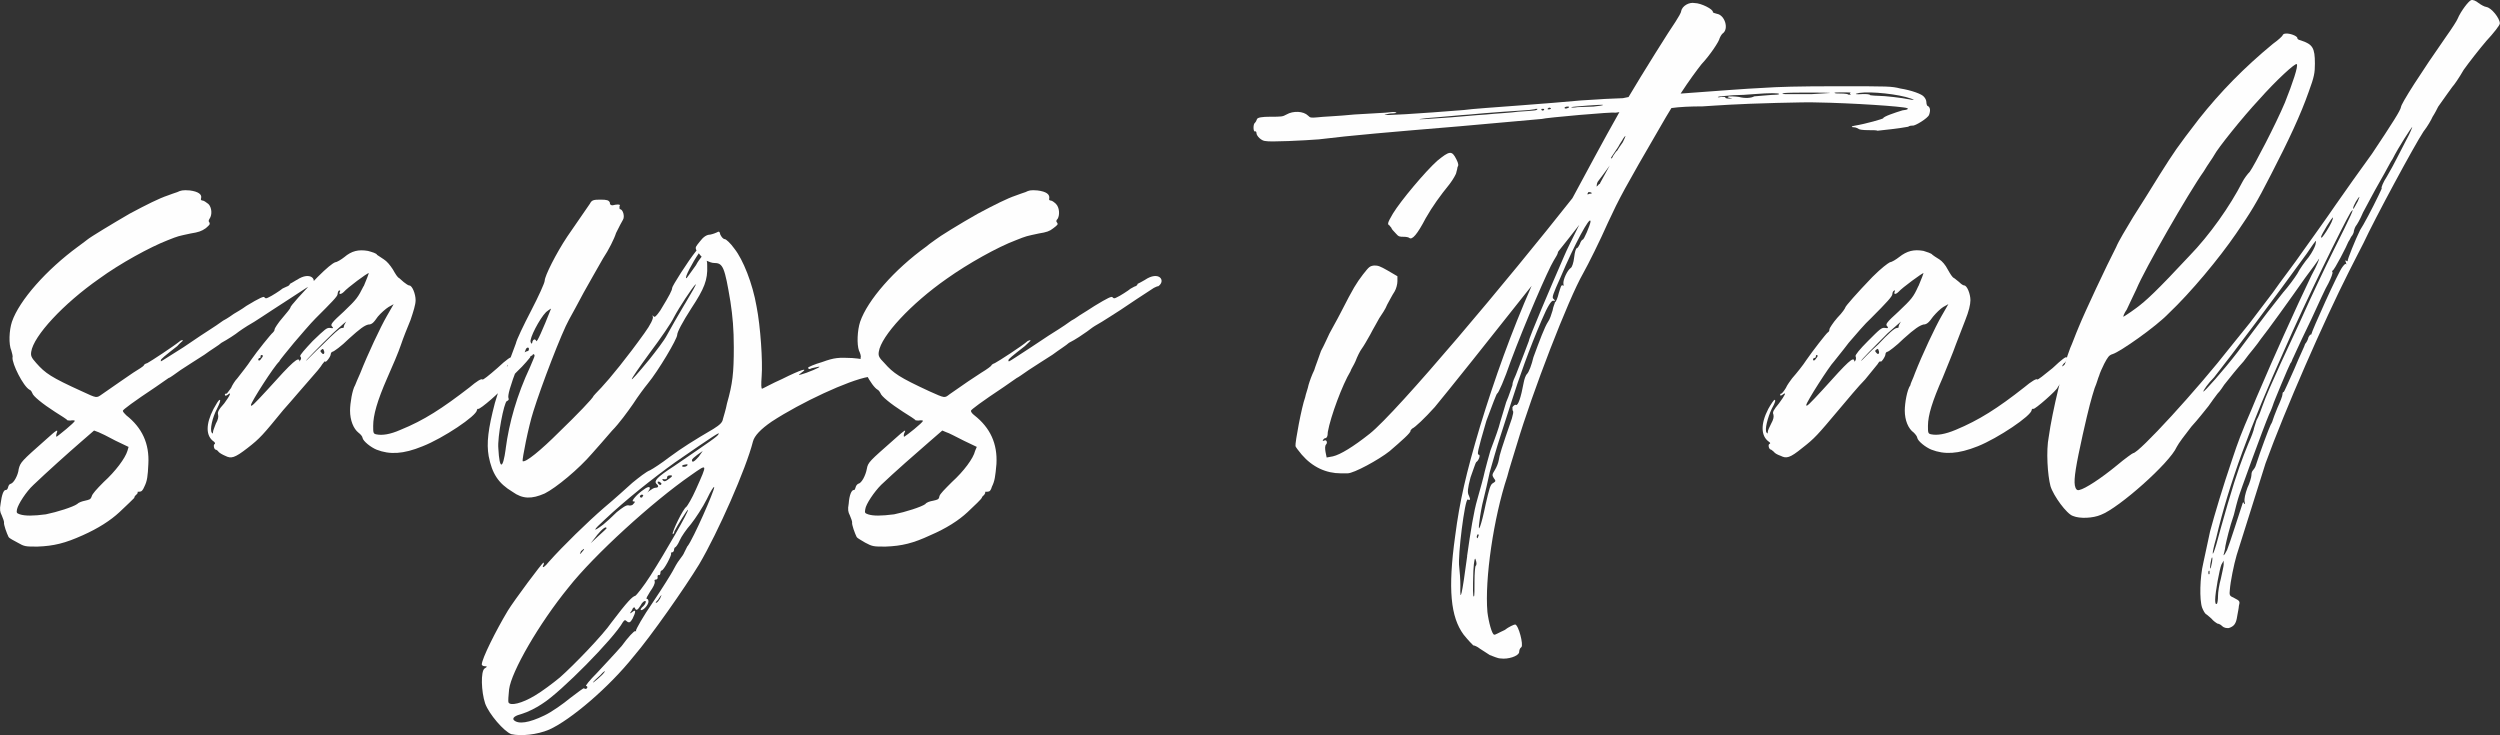 <?xml version="1.0" encoding="UTF-8"?>
<svg id="Layer_2" data-name="Layer 2" xmlns="http://www.w3.org/2000/svg" viewBox="0 0 521.46 153.31">
  <rect x="0" y="0" width="521.46" height="153.31" fill="#333333" stroke="none"/>
  <defs>
    <style>
      .cls-1 {
        fill: #fefefe;
      }
    </style>
  </defs>
  <g id="Layer_1-2" data-name="Layer 1">
    <g>
      <path class="cls-1" d="M61.89,58.38c-.35,.24-1.42,.83-1.42,.83,0,.24-.35,.47-.71,.59-.47,.24-.83,.35-.94,.47-.24,.24-2.24,1.54-2.83,1.77-.47,.24-.59,.24-.83,0,0-.35-1.06,.12-3.78,1.77-.94,.71-2.24,1.42-2.6,1.65-.35,.24-1.3,.94-2.24,1.42-.83,.59-2.01,1.42-2.6,1.77s-3.07,2.01-5.67,3.78c-2.48,1.54-4.61,2.95-4.72,2.95v-.24c0-.24,.71-.83,3.43-2.95,.59-.71,1.18-1.06,1.18-1.18-.12-.12-.47,0-.59,.12-1.3,1.06-6.14,4.25-6.85,4.61-.47,.12-.71,.35-.71,.47s-1.06,.83-2.24,1.54c-1.89,1.3-2.95,2.01-6.5,4.49-1.18,.83-1.06,.83-4.13-.59-6.5-2.95-7.68-3.78-9.57-5.91-1.06-1.18-1.18-1.54-1.06-2.36,.47-3.31,6.73-10.04,14.17-15.24,4.37-3.19,10.63-6.61,14.29-8.03,2.36-.94,2.13-.83,4.84-1.42,1.54-.24,2.24-.47,3.07-1.06,.83-.71,.94-.83,.83-1.18-.24-.24-.24-.47,0-.83,.59-.83,.47-2.36-.24-3.07-.47-.35-.94-.71-1.18-.71-.35,0-.47-.24-.35-.47,.24-.83-.59-1.42-2.36-1.65-1.42-.12-1.89,0-2.6,.35-.35,.12-1.42,.47-2.01,.71-1.77,.59-4.37,1.89-7.91,3.78-3.66,2.13-8.15,4.84-8.86,5.43-.12,.12-.94,.71-1.89,1.42-6.61,4.84-12.28,11.22-13.82,15.71-.59,1.77-.71,4.72-.12,6.02,.12,.47,.35,1.18,.24,1.42-.12,1.3,2.24,6.02,3.54,6.73,.35,.12,.47,.47,.59,.71,.12,.59,2.13,2.24,4.72,3.9,1.3,.83,2.48,1.54,2.6,1.77,.24,0,.59,.12,.94,0,.35,0,.59,0,.59,.12,0,.35-3.43,3.07-3.78,3.31-.12,0-.12-.35,0-.71,.35-.94,.12-.83-2.24,1.3-5.08,4.49-5.31,4.72-5.67,6.14-.12,1.3-1.06,2.95-1.65,3.07-.35,.12-.47,.35-.59,.83-.12,.35-.24,.47-.47,.47-.47,0-.83,1.06-1.06,2.83-.24,1.3-.12,1.77,.24,2.48,.24,.59,.47,1.18,.47,1.42-.12,.47,.59,2.36,.94,3.07,.24,.35,1.06,.71,1.89,1.18,1.42,.83,1.65,.83,4.13,.83,3.43-.12,5.79-.71,9.45-2.36,3.19-1.42,5.79-3.07,7.68-4.84,1.42-1.3,2.95-2.83,3.07-2.95,0-.12,.12-.47,.35-.59,.24-.24,.47-.47,.35-.59-.12-.12,.12-.12,.35-.12,.47,0,.71-.24,1.06-1.06,.59-1.18,.71-2.13,.83-4.72,.24-4.25-1.3-7.56-4.61-10.16-.35-.35-.71-.71-.71-.94s2.24-1.89,6.85-4.96c1.3-.94,2.6-1.77,2.72-1.89,.24,0,1.3-.83,2.48-1.65,1.3-.83,3.43-2.24,4.96-3.19,1.42-1.06,3.07-2.01,3.54-2.48,1.3-.71,2.95-1.77,3.66-2.36,.35-.24,1.18-.83,1.77-1.18,1.54-.83,4.96-3.19,5.2-3.31,.24-.12,6.5-4.25,7.09-4.61,.24-.12,.59-.35,.83-.35,1.77-1.18,.12-3.31-2.83-1.3h0ZM26.82,93.22l-.24,.83c-.47,1.54-2.48,4.25-4.96,6.5-1.54,1.54-2.36,2.48-2.48,2.95-.24,.71-.47,.71-1.42,.94-.59,.12-1.3,.35-1.65,.71-.83,.59-4.13,1.65-6.5,2.13-2.6,.35-4.37,.35-5.43,0-.71-.24-.71-.35-.59-1.06,.24-1.06,1.89-3.66,3.43-5.08,2.72-2.6,7.32-6.73,9.92-8.98l2.72-2.36,.94,.35c.35,.12,2.01,.94,3.54,1.77l2.72,1.3Zm85.87-22.44c-.35,0-1.65,1.18-1.89,1.89-.12,.24-.47,.47-.83,.59-.35,0-1.42,.83-2.24,1.65-1.06,.83-1.89,1.54-2.01,1.54,0-.12,.24-.47,.71-.83,.24-.24,.59-.71,.35-1.06-.12-.24-1.06,.35-3.07,2.24-1.77,1.54-2.95,2.48-3.07,2.36-.24-.24-1.18,.35-2.72,1.65-5.67,4.37-9.45,6.85-14.41,8.86-2.13,.94-3.78,1.18-4.96,.94-.71-.12-.71-.35-.71-1.77,0-2.24,.83-5.2,2.95-10.04,1.06-2.36,2.36-5.43,2.83-6.85,.47-1.42,1.42-3.78,2.01-5.2,.59-1.77,1.06-3.19,1.06-4.13,0-1.3-.71-3.07-1.3-3.07-.24,0-.71-.35-1.18-.71-.24-.24-.83-.71-.94-.83-.35-.12-.83-.94-1.3-1.77-.59-.94-1.3-1.77-1.89-2.13-.59-.35-1.18-.83-1.42-.94-.12-.35-1.06-.59-1.89-.83-2.01-.35-3.43,0-4.96,1.3-.59,.47-1.54,1.06-1.89,1.06-.59,.24-1.77,1.18-3.66,3.07-3.19,3.31-5.79,6.14-5.67,6.38,0,.12-.71,1.06-1.65,2.13-.94,1.06-1.65,2.24-1.65,2.36,0,.35-.24,.59-.35,.71-.35,.24-3.31,3.9-4.61,5.79-.59,.94-2.01,2.72-2.83,3.78-.47,.47-1.06,1.42-1.3,2.01-.47,.59-.83,1.18-.94,1.18-.24,0-.35,0-.35,.24s.24,.24,.59,0c.83-.71,.59,0-.71,1.77-1.3,1.42-1.42,1.89-1.3,2.36s0,1.06-.47,1.89c-.24,.71-.59,1.42-.59,1.77s-.12,.35-.24,.12c-.47-.59,.12-3.19,1.06-4.96q.94-1.89,.59-1.89c-.24,0-.71,.83-1.3,1.89-1.65,3.19-1.65,5.67,.12,6.85,.24,.24,.24,.35,.12,.47-.35,.12-.12,1.18,.24,1.18,.12,0,.47,.24,.59,.47,.24,.24,.83,.59,1.42,.83,1.18,.59,1.89,.47,4.61-1.65,2.6-2.01,3.19-2.72,7.44-7.91,2.01-2.24,4.37-5.08,5.55-6.38,1.18-1.3,2.36-2.72,2.6-3.19,.35-.47,.59-.71,.59-.59,0,.47,1.18-.94,1.18-1.54,0-.24,.24-.47,.35-.47,.24,0,1.89-1.18,3.43-2.72,2.36-2.13,3.19-2.72,4.02-2.95,.83,0,1.18-.47,2.01-1.65,.59-.71,1.65-1.65,2.24-2.01l1.06-.59-1.42,2.48c-1.3,2.24-4.02,8.03-5.55,11.93-.47,1.06-.94,2.13-1.06,2.48-.59,.94-1.06,3.78-1.06,5.31,0,2.01,.71,3.78,1.77,4.61,.47,.35,.83,.83,.83,1.06,.12,.71,1.77,2.01,2.95,2.48,2.72,1.06,5.55,.94,9.57-.71,4.25-1.65,11.34-6.38,11.34-7.56,0-.12,.24-.35,.24-.24,.35,.24,5.2-4.02,5.2-4.49,0-.12,1.3-1.65,2.83-3.19,1.65-1.54,2.83-3.07,2.83-3.07,0-.24,.24-.35,.35-.35s.35-.35,.35-.83c.12-.47,.59-1.18,1.18-1.54,.83-.71,.94-1.06,.24-1.06h0Zm-58.58,3.9c.24,0,.24-.12,.24-.35s.12-.35,.35-.24c.24,0,.12,.35-.12,.59-.35,.59-.71,.71-.71,.24,0,0,.12-.24,.24-.24h0Zm12.99-1.06c-.35-.35-.35-.47,0-.71,.24-.24,.35-.12,.47,.24,.24,.59-.12,.94-.47,.47h0Zm5.08-6.5c-.24,.35-.47,.83-.47,1.06,.12,.12-.12,.24-.47,.24s-1.65,1.18-3.9,3.43c-1.89,1.77-3.43,3.43-3.54,3.43s2.72-2.95,5.67-5.79c1.77-1.65,3.07-2.72,2.72-2.36h0Zm3.66-7.44c-1.18,2.36-1.42,2.72-4.13,5.31-2.48,2.24-2.83,2.72-2.48,3.07,.35,.35,.35,.47-.35,.35-.71-.12-1.06,.24-3.66,2.72-1.65,1.77-2.72,2.95-2.6,3.19,.24,.24,.24,.59,0,.83-.12,.24-.12,.35-.12,.24-.12-1.18-1.42,0-6.73,5.91-2.83,3.07-3.43,3.66-3.43,3.19,0-.59,4.84-8.15,5.91-9.09,.12-.35,1.54-2.01,3.07-3.9,1.42-1.65,3.43-4.02,4.49-5.08,3.43-3.43,4.61-4.61,4.61-5.08,0-.24,.12-.59,.24-.71,.35-.12,.35,0,.24,.24-.35,.59,.24,.59,.83,0,.71-.83,4.96-4.02,5.2-3.9,0,.12-.47,1.3-1.06,2.72h0Zm106.18,17.01c-.35,0-.47-.12-.35-.47,.35-.83-.83-1.3-3.9-1.54-2.83-.12-3.66-.12-6.26,.83-1.65,.47-2.95,1.06-2.95,1.18,0,.24,.24,.35,.47,.24,.12-.12,.83-.24,1.3-.35,1.42-.35,.12,.35-2.13,1.18-1.77,.59-1.89,.59-1.06,0,1.65-1.18,0-.71-4.02,1.3-2.13,.94-4.02,2.01-4.13,2.01-.24,.12-.24-.94-.12-2.6,.24-3.07-.24-10.39-1.06-14.53-.83-4.84-2.83-9.8-4.61-12.05-.83-1.18-1.77-2.01-2.01-2.01-.35,0-.71-.47-.94-.94-.12-.71-.35-.71-.71-.47-.24,.12-.83,.35-1.42,.47-.71,0-1.42,.47-2.13,1.42-.83,1.06-1.06,1.18-.71,1.89-1.89,2.36-5.08,7.44-5.08,7.8,0,.47-.47,1.42-2.48,4.72-.83,1.18-1.18,1.54-1.42,1.18q-.35-.35-.12,.12c.12,.35-.47,1.65-1.77,3.43-3.54,4.96-7.2,9.45-8.98,11.34-.94,.94-1.65,1.77-1.65,1.77,0,.35-3.54,4.02-7.09,7.44-3.9,3.9-7.09,6.5-7.68,6.14-.12-.35,1.18-7.09,2.24-10.39,1.65-5.31,5.91-16.42,7.44-19.13,.59-1.06,2.01-3.66,3.07-5.67,1.18-2.13,2.95-5.2,4.02-7.09,1.18-1.77,2.36-4.13,2.72-5.31,.59-1.18,1.18-2.36,1.42-2.72,.47-.71,0-2.24-.59-2.24-.12,0-.12-.24-.12-.59,.24-.35,0-.47-.83-.35-.83,.24-1.18,.12-1.18-.47-.24-.47-.59-.59-2.01-.59s-1.77,.12-2.13,.83l-4.72,6.85c-2.36,3.54-4.72,8.27-4.72,9.21,0,.47-1.3,3.31-2.83,6.26-1.54,2.95-3.07,6.14-3.19,6.85-2.83,7.56-3.54,9.57-4.37,12.4-1.42,5.43-1.77,8.39-1.3,11.1,.71,3.66,2.01,5.67,4.96,7.44,2.13,1.54,4.02,1.54,6.73,.35,2.36-1.18,7.09-5.08,9.92-8.39,.94-1.06,2.83-3.19,4.13-4.72,1.42-1.42,3.31-4.02,4.37-5.55,1.06-1.65,2.48-3.54,3.07-4.25,2.24-2.72,6.14-9.33,6.14-10.16,0-.59,1.06-2.6,2.95-5.55,2.72-4.13,3.43-5.91,3.31-8.86,0-.47,0-.83-.12-1.06,.59,.24,1.06,.47,1.65,.47,1.77,0,2.13,.94,3.31,8.03,.47,3.07,.71,5.79,.71,9.57,0,5.31-.24,7.56-1.42,11.69-.24,1.3-.71,2.72-.83,3.19-.12,.83-.71,1.3-2.01,2.13-4.02,2.36-6.5,3.9-9.21,5.91-1.54,1.18-3.31,2.36-4.02,2.72-.71,.24-2.36,1.54-3.66,2.6-1.18,1.06-3.78,3.43-5.91,5.2-3.54,3.07-8.5,7.91-11.46,11.22-.94,1.18-1.42,1.42-1.3,.94,.24-.35,.24-.71,.12-.71-.24,0-6.14,7.91-7.44,10.04-2.48,4.13-5.43,10.04-5.43,11.22,0,.12,.24,.35,.59,.35,.59,0,.59,.12,0,.47-.83,.59-.71,4.84,.12,7.32,.83,2.24,3.9,5.79,5.43,6.38,2.01,.47,5.43,.12,7.91-.94,4.49-2.01,12.52-8.86,17.6-15.24,3.66-4.25,10.75-14.41,13.7-19.25,3.9-6.61,9.8-19.96,11.22-25.63q.47-1.77,3.9-4.13c6.14-4.02,16.06-8.62,20.2-9.33,1.18-.24,1.42-.35,1.42-1.06,0-.47-.24-.83-.59-.83h0Zm-68.15-11.57c.71-.59,1.18-.83,1.06-.71-1.77,4.49-2.95,7.09-3.07,6.73,0-.12-.24-.35-.35-.35-.24,0-.47,.35-.47,.59q-.12,.59-.35,0c-.35-.71,1.89-4.96,3.19-6.26h0Zm-4.25,7.91c.12-.59,.71-.71,.71-.24,0,.12-.12,.59-.47,.94-.47,.71-.71,.35-.24-.71h0Zm-4.13,20.55c-.59,4.37-1.3,4.49-1.54,0-.24-2.36,1.18-9.69,1.77-9.92,.35-.12,.47-.35,.35-.59-.24-.47,.35-2.6,1.89-6.61,.59-1.42,.94-1.89,1.06-1.54,.24,.47,.59,.35,1.06-.24,.71-.83,1.42-1.06,1.42-.47,0,.24-.47,1.18-.94,2.36-2.72,5.79-4.37,11.57-5.08,17.01h0Zm37.32-30.12c-1.42,2.36-3.07,5.31-3.66,6.38-.59,1.18-2.36,3.43-3.66,5.08-4.96,6.02-4.96,5.55,.12-1.42,2.13-2.83,4.49-6.26,4.96-7.32,1.06-2.01,3.78-6.14,4.49-6.85,.35-.24-.71,1.54-2.24,4.13h0Zm2.36-8.15c-1.06,1.42-1.89,2.72-2.01,2.72-.47,0,1.3-3.31,2.6-5.2,.24,.35,.35,.47,.59,.71-.35,.47-.83,1.06-1.18,1.77h0Zm-20.67,56.34c1.18-1.42,2.01-2.01,2.01-1.42,0,0-.71,.71-1.65,1.54l-1.65,1.54,1.3-1.65Zm-3.31,3.31c.24-.24,.59-.47,.59-.47,.12,0,0,.24-.24,.47-.24,.35-.47,.59-.59,.59,0,0,.12-.24,.24-.59h0Zm-15.12,31.54c-.12-.24,0-1.42,.12-2.72,.47-3.66,6.14-13.58,12.4-21.26,5.31-6.73,17.48-17.83,25.51-23.39,3.54-2.48,3.54-2.6,1.06,2.95-.83,1.89-1.77,3.43-2.01,3.66-.59,.24-3.07,5.31-2.83,5.67,.12,0,.35-.24,.35-.59,.59-1.18,2.72-4.61,2.83-4.49,.24,.24-4.72,8.86-7.8,13.7-1.42,2.24-2.95,4.13-3.19,4.25-.59,.12-1.65,1.18-4.96,5.55-1.77,2.6-7.8,8.86-10.75,11.46-1.42,1.18-3.78,2.95-5.2,3.78-2.72,1.65-5.2,2.24-5.55,1.42h0Zm27.4-42.99c0-.12,.24-.35,.47-.35,0,0,.24,.12,.24,.24,0,0-.24,.24-.24,.35-.24,.12-.47,0-.47-.24h0Zm4.25-2.36c-.24,0-.35-.24-.47-.35-.12-.24-.12-.35,.12-.35,.12,0,.35,.12,.59,.35,0,.12,0,.35-.24,.35h0Zm.83-1.18c.35,0,.59,0,.59-.35s.24-.47,.71-.47q.71,0-.12,.59c-.94,.71-1.18,.83-1.54,.35-.12-.12,0-.24,.35-.12h0Zm4.37-3.07c.47-.12,.59,0,.47,.12,0,.12-.35,.35-.71,.35-.59,0-.59-.35,.24-.47h0Zm1.42-.94c0-.24,.47-.59,1.06-1.06l1.18-.83-.83,1.18c-.83,.94-1.42,1.42-1.42,.71h0Zm-18.31,44.29c-.35,.59-2.36,2.24-2.36,2.13s.71-.83,1.54-1.54c.71-.83,1.18-1.06,.83-.59h0Zm11.69-15.47c-.24,.35-.47,.83-.83,.94-.24,.24-.12-.24,.35-.59,.71-1.18,.94-1.3,.47-.35h0Zm5.67-10.87l-.71,1.42c0,.12-.47,.83-.94,1.42-.47,.59-1.06,1.65-1.42,2.36-.24,.47-2.13,3.54-4.13,6.5-2.13,3.07-3.54,5.67-3.54,5.91,.12,.12,0,.24-.12,.12-.24-.12-1.54,1.3-2.83,3.07-1.42,1.65-3.9,4.25-5.2,5.67-1.54,1.54-2.48,2.72-2.24,2.72s.24,.12,.24,.35c-.12,.24-.35,.35-.71,.12,0-.12-1.3,.83-2.83,2.01-1.42,1.18-3.9,2.95-5.43,3.66-3.19,1.54-5.43,1.89-6.38,.94q-.47-.71,1.77-1.3c1.18-.35,3.07-1.3,4.25-2.13,3.78-2.36,14.88-13.58,16.77-17.01,.35-.47,.47-.47,.83-.12,.47,.35,.71,.24,1.18-.59,.71-1.42,.71-2.01,0-1.42-.59,.47-.71,.47-.12-.35,.12-.47,.47-.71,.59-.47,.24,.71,.59,.47,1.18-.47,.35-.71,.83-1.06,1.06-.94,.12,.12,0,.59-.47,1.06-.47,.35-.71,.83-.47,.83,.59,0,1.54-1.18,1.54-1.77,0-.35-.12-.59-.35-.59s.12-.59,.71-1.54c.59-.83,1.06-1.65,.94-2.13-.12-.24,0-.35,.24-.35s.47-.24,.35-.59c0-.24,.12-.47,.24-.35,.12,.12,.35-.12,.35-.35,0-.35,.12-.59,.24-.59,.47,0,2.13-3.19,2.01-3.54-.12-.12,0-.24,.12-.24,.24,0,.47-.24,.47-.47s.12-.59,.24-.59,.59-.59,.94-1.42,1.42-2.36,2.36-3.43c.94-1.18,2.48-3.54,3.31-5.2,.83-1.77,1.54-2.83,1.54-2.48,0,.83-4.37,10.75-5.55,12.28h0Zm6.5-23.39c-.12,.47-1.77,1.54-9.33,6.73-3.66,2.36-4.13,3.07-3.66,3.66,.59,.47,.47,.83-.24,.83-.24,0-.83,.35-1.3,.71q-.59,.59-.12,0c.71-.94,.12-1.18-.94-.35-1.42,.94-2.72,2.48-2.24,2.48s.47,.12,0,.59c-.12,.24-.71,.35-.94,.24-.47-.12-1.3,.47-2.48,1.42-.94,.94-2.24,2.13-2.83,2.6-2.36,1.77-2.13,1.18,.35-1.06,4.25-4.02,10.04-8.62,14.65-11.93,8.39-5.79,9.33-6.38,9.09-5.91h0Z"/>
      <path class="cls-1" d="M238.82,58.38c-.35,.24-1.54,.83-1.54,.83,0,.24-.24,.47-.71,.59-.35,.24-.71,.35-.83,.47-.24,.24-2.24,1.54-2.83,1.77-.47,.24-.59,.24-.83,0-.12-.35-1.06,.12-3.78,1.77-1.06,.71-2.24,1.42-2.6,1.65-.47,.24-1.3,.94-2.24,1.42-.83,.59-2.01,1.42-2.6,1.77s-3.19,2.01-5.79,3.78c-2.36,1.54-4.49,2.95-4.61,2.95s-.12-.12-.12-.24c0-.24,.71-.83,3.43-2.95,.71-.71,1.18-1.06,1.18-1.18s-.35,0-.59,.12c-1.18,1.06-6.14,4.25-6.85,4.61-.35,.12-.71,.35-.71,.47s-.94,.83-2.13,1.54c-2.01,1.3-3.07,2.01-6.61,4.49-1.06,.83-.94,.83-4.13-.59-6.38-2.95-7.56-3.78-9.45-5.91-1.18-1.18-1.3-1.54-1.18-2.36,.47-3.31,6.73-10.04,14.17-15.24,4.49-3.19,10.63-6.61,14.41-8.03,2.36-.94,2.13-.83,4.84-1.42,1.54-.24,2.24-.47,2.95-1.06,.94-.71,1.06-.83,.83-1.18-.24-.24-.24-.47,.12-.83,.47-.83,.35-2.36-.35-3.07-.35-.35-.83-.71-1.06-.71-.35,0-.47-.24-.35-.47,.12-.83-.59-1.42-2.48-1.65-1.42-.12-1.77,0-2.48,.35-.35,.12-1.42,.47-2.01,.71-1.77,.59-4.37,1.89-7.91,3.78-3.78,2.13-8.15,4.84-8.86,5.43-.12,.12-1.06,.71-1.89,1.42-6.73,4.84-12.28,11.22-13.82,15.71-.59,1.77-.71,4.72-.24,6.02,.24,.47,.47,1.18,.35,1.42-.24,1.3,2.24,6.02,3.54,6.73,.24,.12,.47,.47,.59,.71,.12,.59,2.13,2.24,4.72,3.9,1.3,.83,2.48,1.54,2.6,1.77,.24,0,.59,.12,.94,0,.35,0,.59,0,.59,.12,0,.35-3.43,3.07-3.9,3.31-.12,0-.12-.35,0-.71,.47-.94,.24-.83-2.13,1.3-5.08,4.49-5.43,4.72-5.67,6.14-.24,1.3-1.06,2.95-1.77,3.07-.24,.12-.47,.35-.59,.83-.12,.35-.12,.47-.35,.47-.47,0-.94,1.06-1.06,2.83-.24,1.3-.12,1.77,.24,2.48,.24,.59,.47,1.18,.47,1.42-.12,.47,.59,2.36,.94,3.07,.24,.35,1.06,.71,1.77,1.18,1.54,.83,1.77,.83,4.25,.83,3.43-.12,5.79-.71,9.33-2.36,3.31-1.42,5.91-3.07,7.8-4.84,1.42-1.3,2.95-2.83,2.95-2.95s.24-.47,.47-.59c.12-.24,.35-.47,.24-.59-.12-.12,.12-.12,.47-.12,.47,0,.71-.24,.94-1.06,.59-1.18,.71-2.13,.94-4.72,.24-4.25-1.3-7.56-4.61-10.16-.47-.35-.71-.71-.71-.94s2.24-1.89,6.85-4.96c1.3-.94,2.6-1.77,2.72-1.89,.12,0,1.3-.83,2.48-1.65,1.3-.83,3.43-2.24,4.96-3.19,1.42-1.06,2.95-2.01,3.43-2.48,1.42-.71,2.95-1.77,3.78-2.36,.35-.24,1.06-.83,1.65-1.18,1.54-.83,5.08-3.19,5.31-3.31,.12-.12,6.38-4.25,6.97-4.61,.35-.12,.59-.35,.94-.35,1.65-1.18,.12-3.31-2.83-1.3h0Zm-35.08,34.84l-.35,.83c-.35,1.54-2.36,4.25-4.84,6.5-1.54,1.54-2.48,2.48-2.6,2.95-.12,.71-.35,.71-1.3,.94-.71,.12-1.42,.35-1.65,.71-.83,.59-4.13,1.65-6.5,2.13-2.72,.35-4.37,.35-5.43,0-.71-.24-.71-.35-.59-1.06,.12-1.06,1.89-3.66,3.31-5.08,2.72-2.6,7.44-6.73,10.04-8.98l2.72-2.36,.83,.35c.47,.12,2.01,.94,3.66,1.77l2.72,1.3ZM402.05,22.12c-.12-.12-.24-.47-.24-.83s-.24-.83-.47-1.06c-.35-.59-2.72-1.42-4.96-1.77-1.89-.47-2.36-.47-13.11-.47-8.27,0-12.28,.12-15.71,.35-2.95,.12-10.51,.71-17.01,1.18,1.77-2.72,3.43-4.96,4.37-6.14,1.77-1.89,3.66-4.72,3.78-5.43,.12-.24,.24-.59,.59-.94,1.42-.94,.47-3.9-1.18-4.13-.47-.12-.83-.24-.83-.35,.12-.59-2.48-1.89-3.78-1.89-1.18-.24-2.6,.59-2.83,1.65,0,.35-.59,1.3-1.18,2.24-.94,1.3-7.09,11.1-9.8,15.71l-1.18,.24c-.83,0-2.01,.12-2.83,.12s-3.43,.24-5.91,.35c-2.48,.24-8.27,.71-12.99,1.06-4.61,.35-9.92,.71-11.46,.94-8.74,.71-18.07,1.3-16.3,.94,.35-.12,.94-.24,1.42-.24s.83-.12,.83-.12c0-.12-.47-.24-1.3-.12-.59,.12-4.02,.24-7.44,.47-3.43,.35-6.97,.47-7.68,.59-1.42,.12-1.54,.12-2.01-.35-.94-.94-3.07-1.06-4.49-.24-.83,.47-1.06,.47-3.43,.47q-2.48,0-2.72,.47c-.12,.35-.24,.59-.47,.83-.35,.24-.35,1.77,0,1.77,.24-.12,.35,.12,.35,.35,0,.59,1.06,1.65,1.89,1.65,.83,.24,8.27-.12,11.1-.35,6.73-.83,15.12-1.54,29.29-2.72,17.13-1.54,17.01-1.54,17.24-1.54,.59-.24,15.24-1.54,15.24-1.3,0,0,.35,0,.94-.12-3.54,6.26-6.73,12.28-9.8,17.95-13.23,16.77-36.5,44.53-42.28,49.13-3.43,2.72-6.14,4.37-7.68,4.72l-1.3,.24-.24-1.18c-.12-.71-.12-1.3,.12-1.54,.35-.35,.12-1.06-.35-.83-.24,.12-.35,.12-.35,0,.12-.24,.35-.47,.47-.47,.35,0,.59-.35,.59-1.3,.59-3.31,3.07-9.92,4.72-12.64,.12-.47,.71-1.3,1.06-2.13,.35-.94,.94-2.13,1.3-2.6s1.18-1.89,1.77-2.95c.59-1.18,1.54-2.72,1.89-3.43,.47-.71,1.3-1.89,1.65-2.83,.47-.83,1.06-2.01,1.54-2.72,.35-.59,.59-1.54,.59-2.13v-1.06l-2.01-1.18c-1.65-.94-2.01-1.06-2.83-1.06-.94,.12-1.06,.24-2.36,1.89-1.42,1.89-1.89,2.6-4.61,7.91-.83,1.65-2.01,3.66-2.36,4.37-.35,.71-1.06,2.36-1.77,3.66-.47,1.42-1.18,3.19-1.42,4.02-.47,.94-.94,2.24-1.18,3.07-.12,.71-.59,1.89-.71,2.6-.71,1.89-2.13,9.45-2.01,10.16,0,.12,.59,.94,1.3,1.77,2.24,2.6,5.08,3.9,8.15,3.9h1.42c1.3,0,6.5-2.83,8.74-4.61,2.48-2.13,4.49-3.9,4.37-4.25,0-.12,.24-.35,.35-.47,.59-.24,2.6-2.13,4.72-4.49,2.36-2.83,11.81-14.65,20.2-25.28-4.25,9.69-7.68,19.25-10.75,29.29-2.95,9.92-4.25,15.59-5.2,22.91-1.54,11.1-.94,16.89,1.77,20.55,.94,1.18,1.89,2.13,2.01,2.24,.24,0,.83,.24,1.42,.71,.59,.35,1.42,.94,2.01,1.3,.71,.24,1.65,.71,2.24,.71,1.54,.24,3.78-.47,3.9-1.3,0-.35,.12-.83,.47-1.06,.47-.47-.59-4.61-1.3-4.72-.24,0-1.3,.47-2.24,1.18-1.06,.47-2.01,1.06-2.13,.94-.47,0-1.18-2.72-1.42-4.72-.59-6.85,1.3-19.72,4.13-28.23,.35-1.42,1.3-4.37,2.01-6.73,3.19-10.75,10.75-30.35,13.82-35.67,1.06-1.89,3.54-6.85,5.2-10.63,2.36-5.08,3.43-7.09,10.98-20.08,.71-1.3,1.54-2.6,2.24-3.78,1.65-.24,4.02-.35,6.5-.35,1.54-.12,4.02-.24,5.67-.35,3.9-.24,16.18-.59,18.07-.47,7.56,.12,17.95,.83,18.9,1.18,.35,.12,.24,.35-.94,.47-1.54,.47-4.02,1.3-4.02,1.65,0,.12-3.66,1.18-5.91,1.54-.83,.12-.83,.35-.12,.35,.35,0,.71,.24,.94,.35,.12,.12,.83,.24,2.01,.24,.83,0,1.77,0,1.89,.12,.35,0,5.31-.59,6.38-.83,.35-.24,.71-.24,.94-.24,.47,.12,3.19-1.54,3.43-2.24,.35-.94,.24-1.65-.35-1.89h0Zm-85.39,1.18c-1.54,.24-4.49,.35-6.73,.59-2.24,.12-5.43,.47-7.32,.59-4.96,.35-6.73,.47-6.5,.35,0,0,1.65-.24,3.43-.35,1.77-.12,4.96-.47,6.97-.59,3.54-.35,10.39-.83,12.4-.94,.59-.12,1.3-.12,1.42-.24h.35c0,.35-.47,.35-4.02,.59h0Zm5.08-.24c-.12,0-.24-.12-.24-.24s.12-.12,.24-.12c.24,0,.35,0,.35,.12s-.12,.24-.35,.24h0Zm1.3-.24c-.24,0-.35-.12-.24-.12,.12-.12,.24-.24,.35-.24,.24,0,.35,.12,.35,.24,0,0-.24,.12-.47,.12h0Zm4.13-.35c-.47,.24-.83,.24-.83,0,0-.12,.35-.24,.59-.24q.59,0,.24,.24h0Zm5.2-.24c-1.06,0-2.6,.12-3.31,.12-.71,.12-1.42,.12-1.3,0,.24-.12,6.61-.59,6.61-.47s-.94,.24-2.01,.35h0Zm-26.34,93.78c-1.06,8.03-1.54,10.16-1.42,6.14,0-1.18-.12-2.95-.24-3.9-.35-2.24,1.18-14.17,1.77-14.06,.59,.24,.59,0,.24-.83-.35-.59-.24-1.54,.35-3.78,.59-1.65,1.06-3.07,1.18-3.19,.47-.24,.94-1.42,.59-1.54-.47,0-.35-.59,1.54-7.09,1.18-3.19,2.13-5.67,2.24-5.67,.24,0,1.54-2.95,2.83-6.73,2.95-7.91,7.8-19.13,8.98-21.02,.47-.71,.83-1.42,.83-1.54,0,0,0-.12,.12-.35,1.65-2.01,3.07-3.9,4.37-5.55-1.42,2.83-2.6,5.2-3.19,6.61-2.83,6.5-7.32,17.01-7.32,17.6-.12,.35-1.65,4.37-2.72,7.09-.24,.59-.71,1.42-.71,2.13-.24,.59-.71,2.24-1.3,3.54-.35,1.3-1.18,3.78-1.54,5.2-.47,1.54-1.3,3.66-1.77,4.96-.35,1.3-.94,3.31-1.18,4.37-.24,1.18-.94,3.66-1.54,5.79-.71,2.36-1.42,6.73-2.13,11.81h0Zm1.77,2.01c-.12,.12-.24,1.65-.24,3.19,0,1.77,0,3.19-.12,3.19-.24,.24-.24-1.65-.12-5.31,.12-2.24,.35-2.95,.47-2.36,.24,.59,.24,1.18,0,1.3h0Zm.47-5.91c-.12,.24-.24,.24-.24-.24,.12-.35,.24-.59,.35-.35,.12,0,0,.35-.12,.59h0Zm23.5-65.91c-.12,.83-1.42,3.9-1.65,3.78-.12,0-.47,.47-.59,.94-.24,.47-.47,.83-.59,.83-.24,0-.47,.83-.59,1.89-.12,1.18-.47,2.13-.71,2.24-.71,.47-1.65,2.48-1.54,3.31,.12,.47,0,.47-.12,.35-.35-.24-.47,.47-.83,1.54-.24,1.06-.59,1.89-.83,2.01,0,.24-.35,.83-.47,1.65-.24,.83-.59,1.89-.94,2.36-.71,1.06-1.77,3.9-3.07,7.44-.35,1.54-.94,3.07-1.3,3.43s-.59,1.18-.71,1.77c-.59,3.19-1.18,4.96-1.65,4.72-.12-.12-.47,.12-.71,.47,0,.35,0,.71,.12,.83,.12,.12,0,.71-.24,1.54-2.13,6.14-2.6,7.68-2.72,8.62-.12,.71-.47,1.54-.83,2.13-.59,.94-.59,1.06-.24,1.65,.47,.59,.47,.71-.12,1.06-.59,.24-.83,1.3-1.54,4.37-.94,4.61-1.77,6.73-1.3,3.54,.12-1.06,.47-3.19,.83-4.49,.35-1.42,.94-3.9,1.3-5.67,.47-1.65,1.42-5.08,2.24-7.56s1.77-5.55,2.24-6.97c1.65-5.2,3.78-11.22,6.38-17.24,1.3-3.07,2.01-4.02,2.36-4.02,.47,.12,.47,0,.12-.35-.47-.24-.12-1.06,1.42-4.49,2.83-6.73,6.26-13.11,6.26-11.69h0Zm-.24-5.79c-.12,.12-.35,.12-.47,.12,.12-.24,.24-.35,.24-.47,.47,0,.71,.12,.71,.24,.12,0-.12,.12-.47,.12h0Zm2.24-2.24c0,.12-.12,.24-.24,.24-.47,.59-.59,.59-.47,.24,0-.24,.12-.71,.35-.94,.47-.59,1.42-1.89,2.36-3.19-.59,1.06-1.3,2.36-2.01,3.66h0Zm4.72-8.5c-.59,.83-1.06,1.54-1.18,1.77-.24,.12-.47,.59-.83,1.06-.12,.35-.35,.71-.47,.47,0-.12,.71-1.06,1.54-2.36,.35-.71,.83-1.3,1.06-1.77,.59-.83,.59-.59-.12,.83h0Zm32.13-9.92c-1.06,0-4.37,.35-4.72,.35-.59,.35-1.89,.47-3.19,.12-.83-.12-1.77-.12-2.01-.12-.47,.12-.47,.24,.24,.35q.83,0-.12,.12c-.71,0-1.06-.12-.94-.24,.12-.12-.24-.12-.83-.12-.47,.12-.83,.12-.71,0,.35-.12,.59-.12,3.19-.35,1.18,0,3.19-.12,4.49-.24,3.07-.24,5.08-.24,5.08,0,0,0-.12,.12-.47,.12h0Zm11.1-.35c-.12,0-1.89,.12-3.9,.24h-5.2c-1.06,0-1.06-.12-.35-.24,.83-.12,9.57-.12,9.45,0h0Zm4.13,.35c-.24,0-.47,0-.47-.12,0,0-.59-.12-1.3-.12s-1.3,0-1.42-.12c-.12-.12,.71-.12,1.77-.12s1.77,0,1.54,.12q-.24,.12,0,.24t-.12,.12h0Zm12.17,.94c-1.06-.24-4.84-.71-6.38-.71-.71,0-1.42-.12-1.54-.12-.12-.24-.83-.24-1.54-.24-1.54,.12-2.01,0-.71-.24,2.36-.35,8.15,.24,10.75,1.18,1.06,.35,.47,.35-.59,.12h0Zm-107.72,27.05s.35,.47,.83,.94c.59,.71,.83,.71,1.65,.71,.59,0,1.06,.12,1.18,.24,.59,.47,1.65-.71,3.43-4.13,1.42-2.48,2.95-4.61,4.96-7.09,.71-.94,1.42-2.13,1.42-2.48,.12-.35,.24-.94,.24-1.06,.24-.35,.24-.71-.24-1.65-.94-1.89-1.42-1.77-4.02,.35-2.48,2.24-7.56,8.27-9.21,10.98-1.18,2.01-1.18,2.24-.71,2.48,.12,.24,.47,.47,.47,.71h0Zm146.69,23.03c-.35,0-1.65,1.18-1.89,1.89-.12,.24-.47,.47-.83,.59-.35,0-1.3,.83-2.24,1.65-1.06,.83-1.77,1.54-1.89,1.54,0-.12,.12-.47,.59-.83,.24-.24,.59-.71,.35-1.06-.12-.24-.94,.35-2.95,2.24-1.89,1.54-3.07,2.48-3.19,2.36-.12-.24-1.18,.35-2.72,1.65-5.55,4.37-9.45,6.85-14.29,8.86-2.24,.94-3.9,1.18-5.08,.94-.71-.12-.71-.35-.71-1.77,0-2.24,.94-5.2,3.07-10.04,.94-2.36,2.24-5.43,2.72-6.85,.59-1.42,1.42-3.78,2.01-5.2,.71-1.77,1.06-3.19,1.06-4.13,0-1.3-.71-3.07-1.3-3.07-.24,0-.71-.35-1.06-.71-.35-.24-.83-.71-1.06-.83-.35-.12-.83-.94-1.3-1.77-.47-.94-1.18-1.77-1.77-2.13-.59-.35-1.3-.83-1.42-.94-.24-.35-1.18-.59-1.89-.83-2.01-.35-3.43,0-5.08,1.3-.59,.47-1.54,1.06-1.89,1.06-.47,.24-1.77,1.18-3.66,3.07-3.19,3.31-5.67,6.14-5.67,6.38,0,.12-.59,1.06-1.65,2.13-.94,1.06-1.65,2.24-1.65,2.36,0,.35-.12,.59-.35,.71-.35,.24-3.19,3.9-4.49,5.79-.59,.94-2.01,2.72-2.95,3.78-.35,.47-1.06,1.42-1.3,2.01-.35,.59-.83,1.18-.94,1.18s-.24,0-.24,.24,.12,.24,.47,0c.94-.71,.59,0-.71,1.77-1.18,1.42-1.42,1.89-1.18,2.36,.12,.47,0,1.06-.47,1.89-.35,.71-.71,1.42-.71,1.77s0,.35-.24,.12c-.47-.59,.24-3.19,1.06-4.96q1.06-1.89,.59-1.89c-.12,0-.71,.83-1.3,1.89-1.65,3.19-1.54,5.67,.12,6.85,.35,.24,.35,.35,.12,.47-.35,.12-.12,1.18,.35,1.18,0,0,.35,.24,.59,.47,.12,.24,.71,.59,1.42,.83,1.18,.59,1.89,.47,4.49-1.65,2.6-2.01,3.19-2.72,7.56-7.91,1.89-2.24,4.25-5.08,5.55-6.38,1.06-1.3,2.24-2.72,2.6-3.19,.24-.47,.59-.71,.59-.59,0,.47,1.06-.94,1.06-1.54,0-.24,.24-.47,.47-.47,.12,0,1.77-1.18,3.31-2.72,2.36-2.13,3.31-2.72,4.13-2.95,.71,0,1.18-.47,2.01-1.65,.59-.71,1.54-1.65,2.13-2.01l1.06-.59-1.42,2.48c-1.3,2.24-4.02,8.03-5.55,11.93-.35,1.06-.94,2.13-.94,2.48-.71,.94-1.18,3.78-1.18,5.31,0,2.01,.71,3.78,1.89,4.61,.35,.35,.71,.83,.71,1.06,.12,.71,1.77,2.01,2.95,2.48,2.72,1.06,5.55,.94,9.69-.71s11.22-6.38,11.22-7.56c0-.12,.24-.35,.35-.24,.24,.24,5.08-4.02,5.08-4.49,0-.12,1.3-1.65,2.95-3.19,1.54-1.54,2.83-3.07,2.83-3.07,0-.24,.12-.35,.24-.35s.47-.35,.47-.83,.59-1.18,1.06-1.54c.94-.71,.94-1.06,.24-1.06h0Zm-58.58,3.9c.24,0,.35-.12,.35-.35s.12-.35,.24-.24c.24,0,.12,.35-.12,.59-.35,.59-.71,.71-.71,.24,0,0,.12-.24,.24-.24h0Zm12.99-1.06c-.35-.35-.35-.47,0-.71,.35-.24,.35-.12,.47,.24,.24,.59-.12,.94-.47,.47h0Zm5.08-6.5c-.24,.35-.47,.83-.47,1.06,.12,.12-.12,.24-.35,.24-.47,0-1.77,1.18-3.9,3.43-2.01,1.77-3.43,3.43-3.54,3.43-.24,0,2.72-2.95,5.55-5.79,1.89-1.65,3.07-2.72,2.72-2.36h0Zm3.66-7.44c-1.06,2.36-1.42,2.72-4.13,5.31-2.48,2.24-2.83,2.72-2.36,3.07,.24,.35,.24,.47-.47,.35-.71-.12-1.06,.24-3.54,2.72-1.77,1.77-2.72,2.95-2.6,3.19s.12,.59,0,.83c-.12,.24-.24,.35-.24,.24-.12-1.18-1.3,0-6.61,5.91-2.83,3.07-3.43,3.66-3.43,3.19,0-.59,4.84-8.15,5.79-9.09,.24-.35,1.65-2.01,3.07-3.9,1.42-1.65,3.43-4.02,4.61-5.08,3.43-3.43,4.49-4.61,4.49-5.08,0-.24,.12-.59,.35-.71,.24-.12,.24,0,.12,.24-.24,.59,.24,.59,.83,0,.71-.83,5.08-4.02,5.2-3.9,0,.12-.47,1.3-1.06,2.72h0Z"/>
      <path class="cls-1" d="M518.63,1.45c-.35,0-1.18-.47-1.65-.83-.59-.47-1.18-.71-1.54-.59-.47,.12-2.13,2.24-2.83,3.9-.12,.35-1.18,2.01-2.36,3.66-5.2,7.44-9.45,14.06-9.45,14.76-.12,.71-1.77,3.31-6.02,9.69-2.24,3.07-5.67,7.91-7.56,10.63-2.01,2.95-5.08,7.2-6.85,9.69-1.77,2.6-4.72,6.38-6.26,8.62-1.65,2.24-3.9,5.08-4.84,6.38-1.06,1.3-2.83,3.54-3.9,4.84-7.09,9.09-19.25,22.32-20.43,22.32-.12,0-1.77,1.18-3.31,2.48-3.43,2.83-6.73,4.96-7.91,5.2q-.71,.24-.94-.94c-.24-1.42,.24-4.25,1.65-10.63,1.3-5.79,1.77-7.44,2.48-9.69,.47-1.06,.71-2.13,.94-2.6,.12-.47,.59-1.54,1.06-2.48,.71-1.3,.94-1.77,1.77-2.01,1.54-.47,8.98-5.67,11.69-8.5,4.61-4.37,10.51-11.46,14.06-16.65,3.07-4.49,4.13-6.14,7.32-12.4,3.66-7.09,6.14-12.4,7.8-17.13,1.18-3.19,1.3-4.02,1.3-5.91,0-3.31-.47-4.02-2.95-4.84-.47-.12-.71-.24-.71-.47,0-.47-1.65-1.06-2.48-.94-.35,0-.59,.24-.59,.35s-.83,.94-2.01,1.77c-6.02,4.96-10.98,10.04-15.47,15.71-4.72,6.14-5.08,6.73-8.15,11.57-1.65,2.72-4.13,6.61-5.55,8.86-1.42,2.36-3.07,5.08-3.54,6.26-2.01,3.9-6.5,13.46-7.8,16.65-.71,1.65-1.42,3.66-1.77,4.37-1.42,3.54-3.78,13.35-4.49,18.54-.59,2.95-.24,8.03,.35,10.28,.59,2.01,3.43,5.91,4.72,6.26,1.42,.59,4.13,.47,5.79-.24,3.78-1.42,14.41-10.87,15.83-14.17,.35-.71,1.77-2.6,3.07-4.25,1.42-1.54,2.95-3.54,3.54-4.25,.59-.83,1.42-2.01,1.89-2.6,.59-.59,1.18-1.54,1.42-1.89,1.3-1.65,2.83-3.54,4.02-4.84,.59-.83,1.54-2.01,2.13-2.72,.59-.71,1.18-1.54,1.42-1.89,1.42-1.77,6.02-8.15,9.33-12.87,1.42-1.89,2.72-3.66,2.83-3.9,.24-.35-.35,1.3-1.54,3.43-3.19,6.61-8.74,19.02-10.16,22.44-.83,1.89-1.89,4.37-2.36,5.55-2.24,5.2-2.72,6.5-4.02,10.39-2.01,5.91-3.66,11.46-4.61,15l-1.42,6.61c-.71,2.95-.83,7.68-.24,9.33,.24,.59,.59,1.3,.94,1.42,.24,.24,.94,.71,1.3,1.18,.35,.35,.94,.71,.94,.71,.12,0,.59,.12,.94,.47,.47,.47,.94,.47,1.42,.47,1.06-.35,1.54-.83,1.77-2.48,.12-.71,.35-1.77,.35-2.13,.24-.94,.24-1.06-.94-1.65-1.06-.47-1.06-.59-.94-1.77,.12-1.65,.83-5.2,1.42-7.2l6.02-19.13c4.13-11.34,12.17-29.65,17.36-39.92,1.06-2.13,2.48-4.84,3.07-6.02,2.36-5.08,10.63-20.43,12.52-23.27,.83-1.06,1.65-2.48,1.89-3.07,.47-.71,.94-1.65,1.18-2.13,1.54-2.24,2.48-3.43,2.95-4.13,.35-.35,1.42-1.89,2.36-3.54,1.18-1.65,3.31-4.37,4.72-6.02,1.54-1.65,2.83-3.31,2.83-3.66,0-1.06-1.77-3.31-2.83-3.43h0Zm-75,63.07c.47-.94,1.3-2.83,2.01-4.25,1.65-4.02,10.87-20.08,14.06-24.57,.83-1.42,1.89-2.83,2.13-3.31,.71-1.42,6.02-8.03,9.33-11.57,3.66-4.13,7.68-7.8,7.91-7.44,.35,.35-.83,3.9-2.48,8.03-1.89,4.49-6.38,13.11-7.32,14.41-.47,.47-1.18,1.42-1.54,2.13-2.6,5.08-6.85,11.1-11.1,15.47-6.61,7.09-8.98,9.33-11.1,10.87-1.42,1.06-2.6,1.77-2.6,1.77-.12,0,.12-.71,.71-1.54h0Zm39.33-13.46c-.12,.47-.71,1.65-1.42,2.6-.71,.83-1.89,2.48-2.36,3.43-.59,.94-1.89,2.72-2.95,3.9-2.36,2.95-4.25,5.43-6.02,7.8-.83,1.06-2.36,3.19-3.54,4.72-2.72,3.54-7.09,8.5-7.09,8.15,0-.24,.94-1.65,2.24-2.95,3.66-4.61,12.87-16.89,19.37-25.87,.94-1.42,1.77-2.6,1.89-2.6,0,0,0,.35-.12,.83h0Zm-22.09,68.62c-.12,.24-.24,.12-.24-.24s.12-.47,.24-.35v.59h0Zm31.06-78.43c.35-.35,.24-.24-.12,.71-.35,.71-.83,1.42-.83,1.54-.47,.24,.24-1.3,.94-2.24h0Zm-5.31,4.13c0,.35-.35,1.3-1.42,2.95-.71,1.06-1.06,1.54-1.06,1.06,0-.35,2.36-4.25,2.48-4.02h0Zm-25.39,72.64c-.12,.71-.24,.71-.24,.24,0-.35,.12-1.06,.24-1.54,.12-.59,.24-.59,.24-.12,0,.35-.12,.94-.24,1.42h0Zm1.06-5.91c2.6-11.1,7.09-23.27,14.29-39.33,4.25-9.8,12.17-25.87,13.7-28.46,1.18-1.65,0,.83-3.43,7.68-2.01,4.02-4.25,8.86-5.08,10.63-1.42,3.19-2.24,4.96-6.14,13.35-1.65,3.66-2.95,6.5-3.78,8.86-.24,.71-.71,2.01-1.18,2.83-.24,.83-.59,1.77-.59,2.01,0,.12-.47,1.42-1.06,2.72-1.3,3.19-2.36,5.91-4.37,12.76-.94,3.31-2.01,6.97-2.36,8.39-.94,3.19-1.06,2.24,0-1.42h0Zm.94,8.62c-.35,1.18-.59,2.83-.59,3.54,0,.83-.12,1.65-.24,1.65-.24,.24-.35-.12-.35-.83,0-1.54,.94-6.5,1.3-7.32l.47-.83v.83c0,.35-.35,1.77-.59,2.95h0Zm38.74-91.65c-.59,1.18-1.54,2.95-2.01,3.9-.47,.94-1.42,2.72-2.13,3.9-.71,1.06-1.18,2.24-1.06,2.36,.12,0-.35,.83-.71,1.65-1.18,2.48-3.19,6.26-3.78,7.09-.94,1.89-2.72,6.26-2.6,6.5,.12,0,0,0-.12,0-.35-.24-.47-.24-.24,.24,.12,.35,.12,.59,0,.35-.12-.12-.35,.12-.71,.59-.83,.94-6.5,13.58-6.5,14.06v.12c0-.24-.35,0-.59,.47-.12,.59-.47,1.18-.71,1.42,0,.24-1.18,2.6-2.24,5.2-1.18,2.6-2.13,4.84-2.24,4.84-.24,0-.24,.35-.24,.47,0,.35-.47,1.54-1.06,2.83-.47,1.18-.94,2.36-.94,2.48s-.24,.71-.47,1.06c-.35,.71-2.13,5.43-3.07,8.39-.12,.47-.47,.94-.59,1.06-.24,.24-.35,.59-.35,1.06,0,.35-.35,1.65-.83,2.6-.47,1.3-.71,2.36-.59,2.95,.12,.47,.12,.59-.12,.35-.12-.35-.24-.35-.35,.12-.47,1.42-2.72,8.5-3.19,9.57-.59,1.18-.94,1.54-.59,.47,.12-.47,.24-1.06,.24-1.3,.24-1.18,.83-3.78,1.77-6.5,.35-1.42,.71-2.83,.83-3.19,.12-.71,5.43-15.24,6.5-17.72,.47-.94,.83-2.01,.83-2.01,0-.24,3.31-8.15,3.66-8.74,.24-.12,.35-.83,.59-1.18,.47-.94,.47-1.18,3.78-8.03,1.42-3.07,2.95-6.5,3.54-7.44,.59-1.18,.94-2.13,.83-2.36-.12-.12-.12-.24,0-.24,.35,0,3.07-5.32,3.31-6.02,.12-.12,.35-.59,.59-1.06,.24-.24,.59-.83,.59-1.3,.12-.47,.35-.94,.47-1.06,.12-.12,.83-1.3,1.42-2.72,.71-1.3,2.24-4.25,3.54-6.5,1.3-2.24,2.36-4.37,2.6-4.61,1.3-2.6,4.02-6.73,4.13-6.73,0,.12-.47,1.3-1.18,2.6h0Z"/>
    </g>
  </g>
</svg>